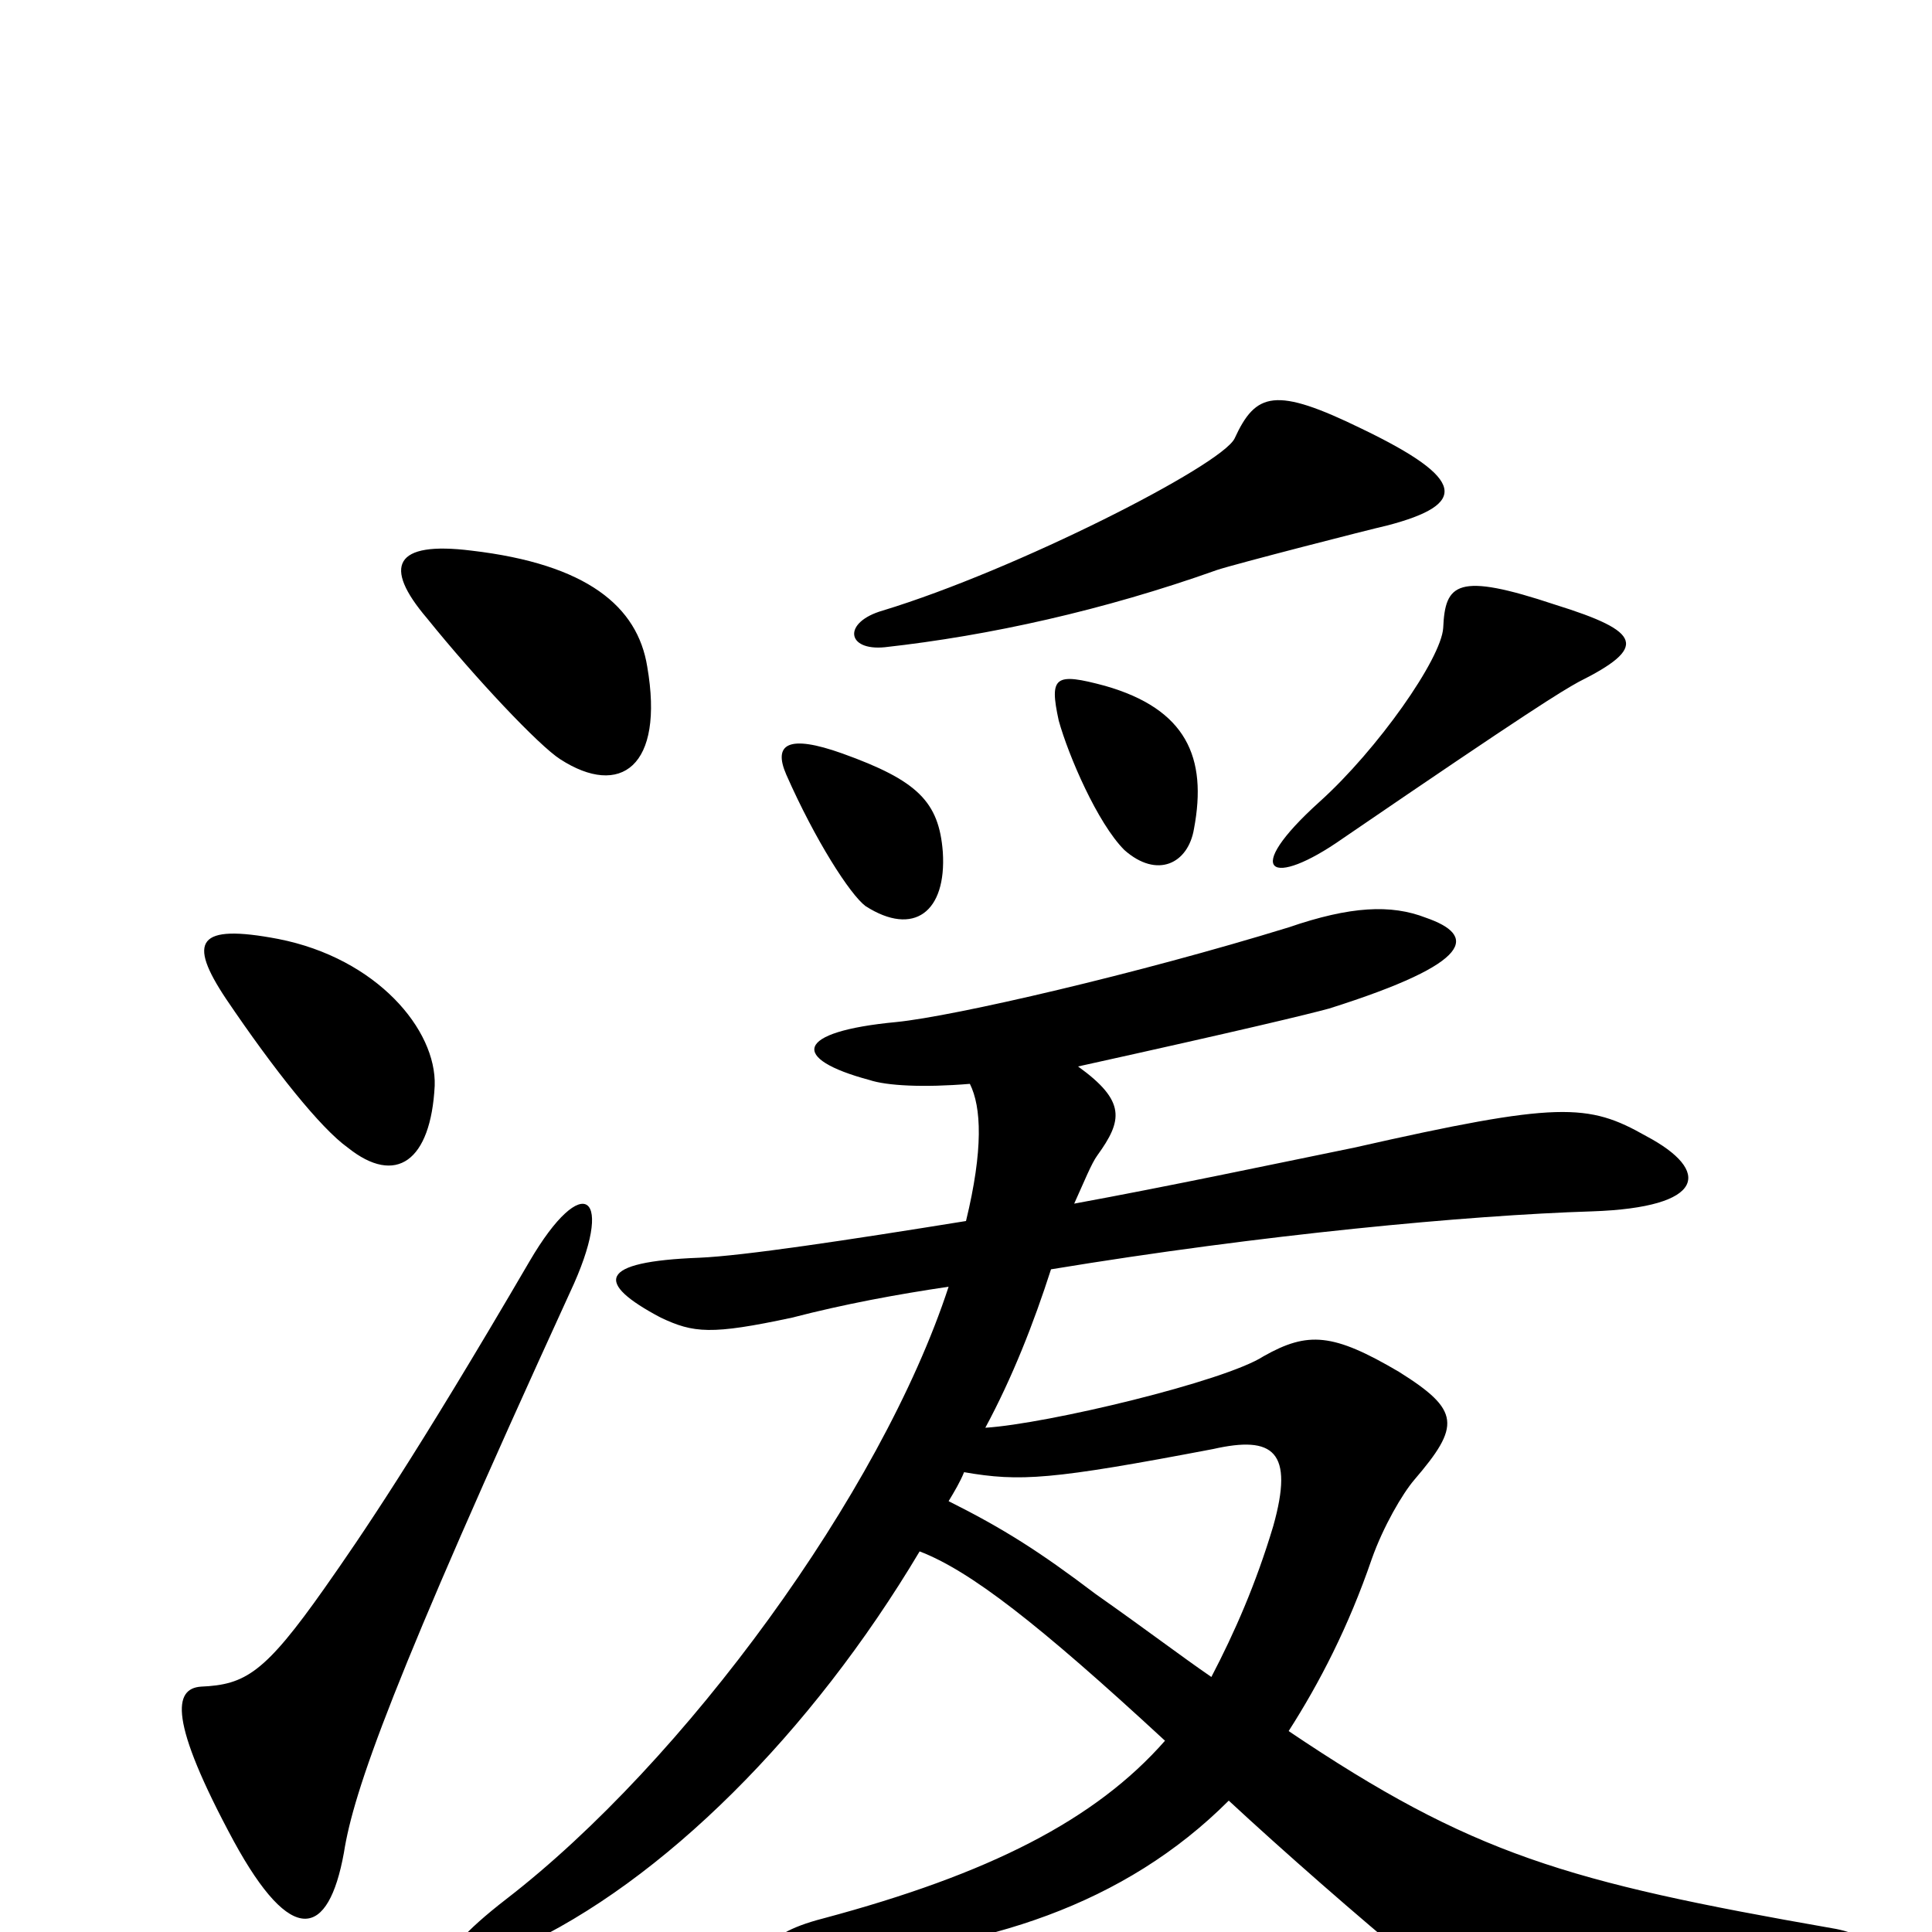 <svg xmlns="http://www.w3.org/2000/svg" viewBox="0 -1000 1000 1000">
	<path fill="#000000" d="M488 -559C486 -585 475 -596 436 -610C408 -620 400 -615 407 -599C422 -565 440 -537 448 -531C473 -515 490 -528 488 -559ZM618 -571C625 -608 614 -633 572 -645C546 -652 543 -650 548 -627C553 -609 568 -574 582 -560C599 -545 615 -553 618 -571ZM817 -647C853 -665 850 -673 805 -687C754 -704 748 -698 747 -675C746 -659 713 -612 683 -585C642 -548 658 -540 695 -566C793 -633 808 -642 817 -647ZM718 -728C760 -739 759 -752 705 -778C660 -800 650 -797 639 -773C632 -759 526 -705 457 -684C436 -678 438 -663 458 -665C512 -671 571 -684 630 -705C639 -708 709 -726 718 -728ZM510 -261C524 -287 535 -315 544 -343C653 -361 760 -371 824 -373C883 -375 886 -394 852 -412C822 -429 807 -430 701 -406C657 -397 605 -386 556 -377C561 -388 565 -398 568 -402C581 -420 583 -430 558 -448C644 -467 677 -475 688 -478C764 -502 764 -516 738 -525C720 -532 699 -531 667 -520C589 -496 494 -474 464 -471C411 -466 409 -452 450 -441C459 -438 478 -437 502 -439C508 -427 509 -405 500 -368C438 -358 385 -350 362 -349C309 -347 308 -336 342 -318C359 -310 368 -309 410 -318C437 -325 464 -330 491 -334C456 -227 354 -88 262 -17C218 17 225 28 269 8C343 -26 420 -103 476 -197C502 -187 537 -160 603 -99C567 -58 512 -30 426 -7C391 2 390 16 426 14C510 9 582 -14 636 -68C664 -42 704 -7 732 16C759 39 767 43 793 42C840 40 907 32 945 23C974 15 973 2 948 -2C811 -26 762 -40 667 -104C683 -129 698 -158 710 -193C716 -210 726 -227 732 -234C756 -262 756 -270 724 -290C690 -310 677 -311 654 -298C634 -285 542 -263 510 -261ZM627 -132C611 -143 594 -156 567 -175C538 -197 519 -209 491 -223C494 -228 497 -233 499 -238C528 -233 544 -234 628 -250C659 -257 670 -249 659 -210C650 -180 639 -155 627 -132ZM295 -331C319 -382 302 -395 274 -347C215 -246 187 -205 168 -178C137 -134 127 -128 104 -127C90 -126 87 -110 121 -47C151 8 170 3 178 -41C183 -73 203 -130 295 -331ZM225 -438C226 -467 195 -504 144 -514C102 -522 97 -513 117 -483C142 -446 166 -416 180 -406C205 -386 223 -399 225 -438ZM335 -655C330 -686 304 -708 244 -715C204 -720 198 -707 221 -680C246 -649 279 -614 290 -607C321 -587 344 -603 335 -655Z"/>
</svg>